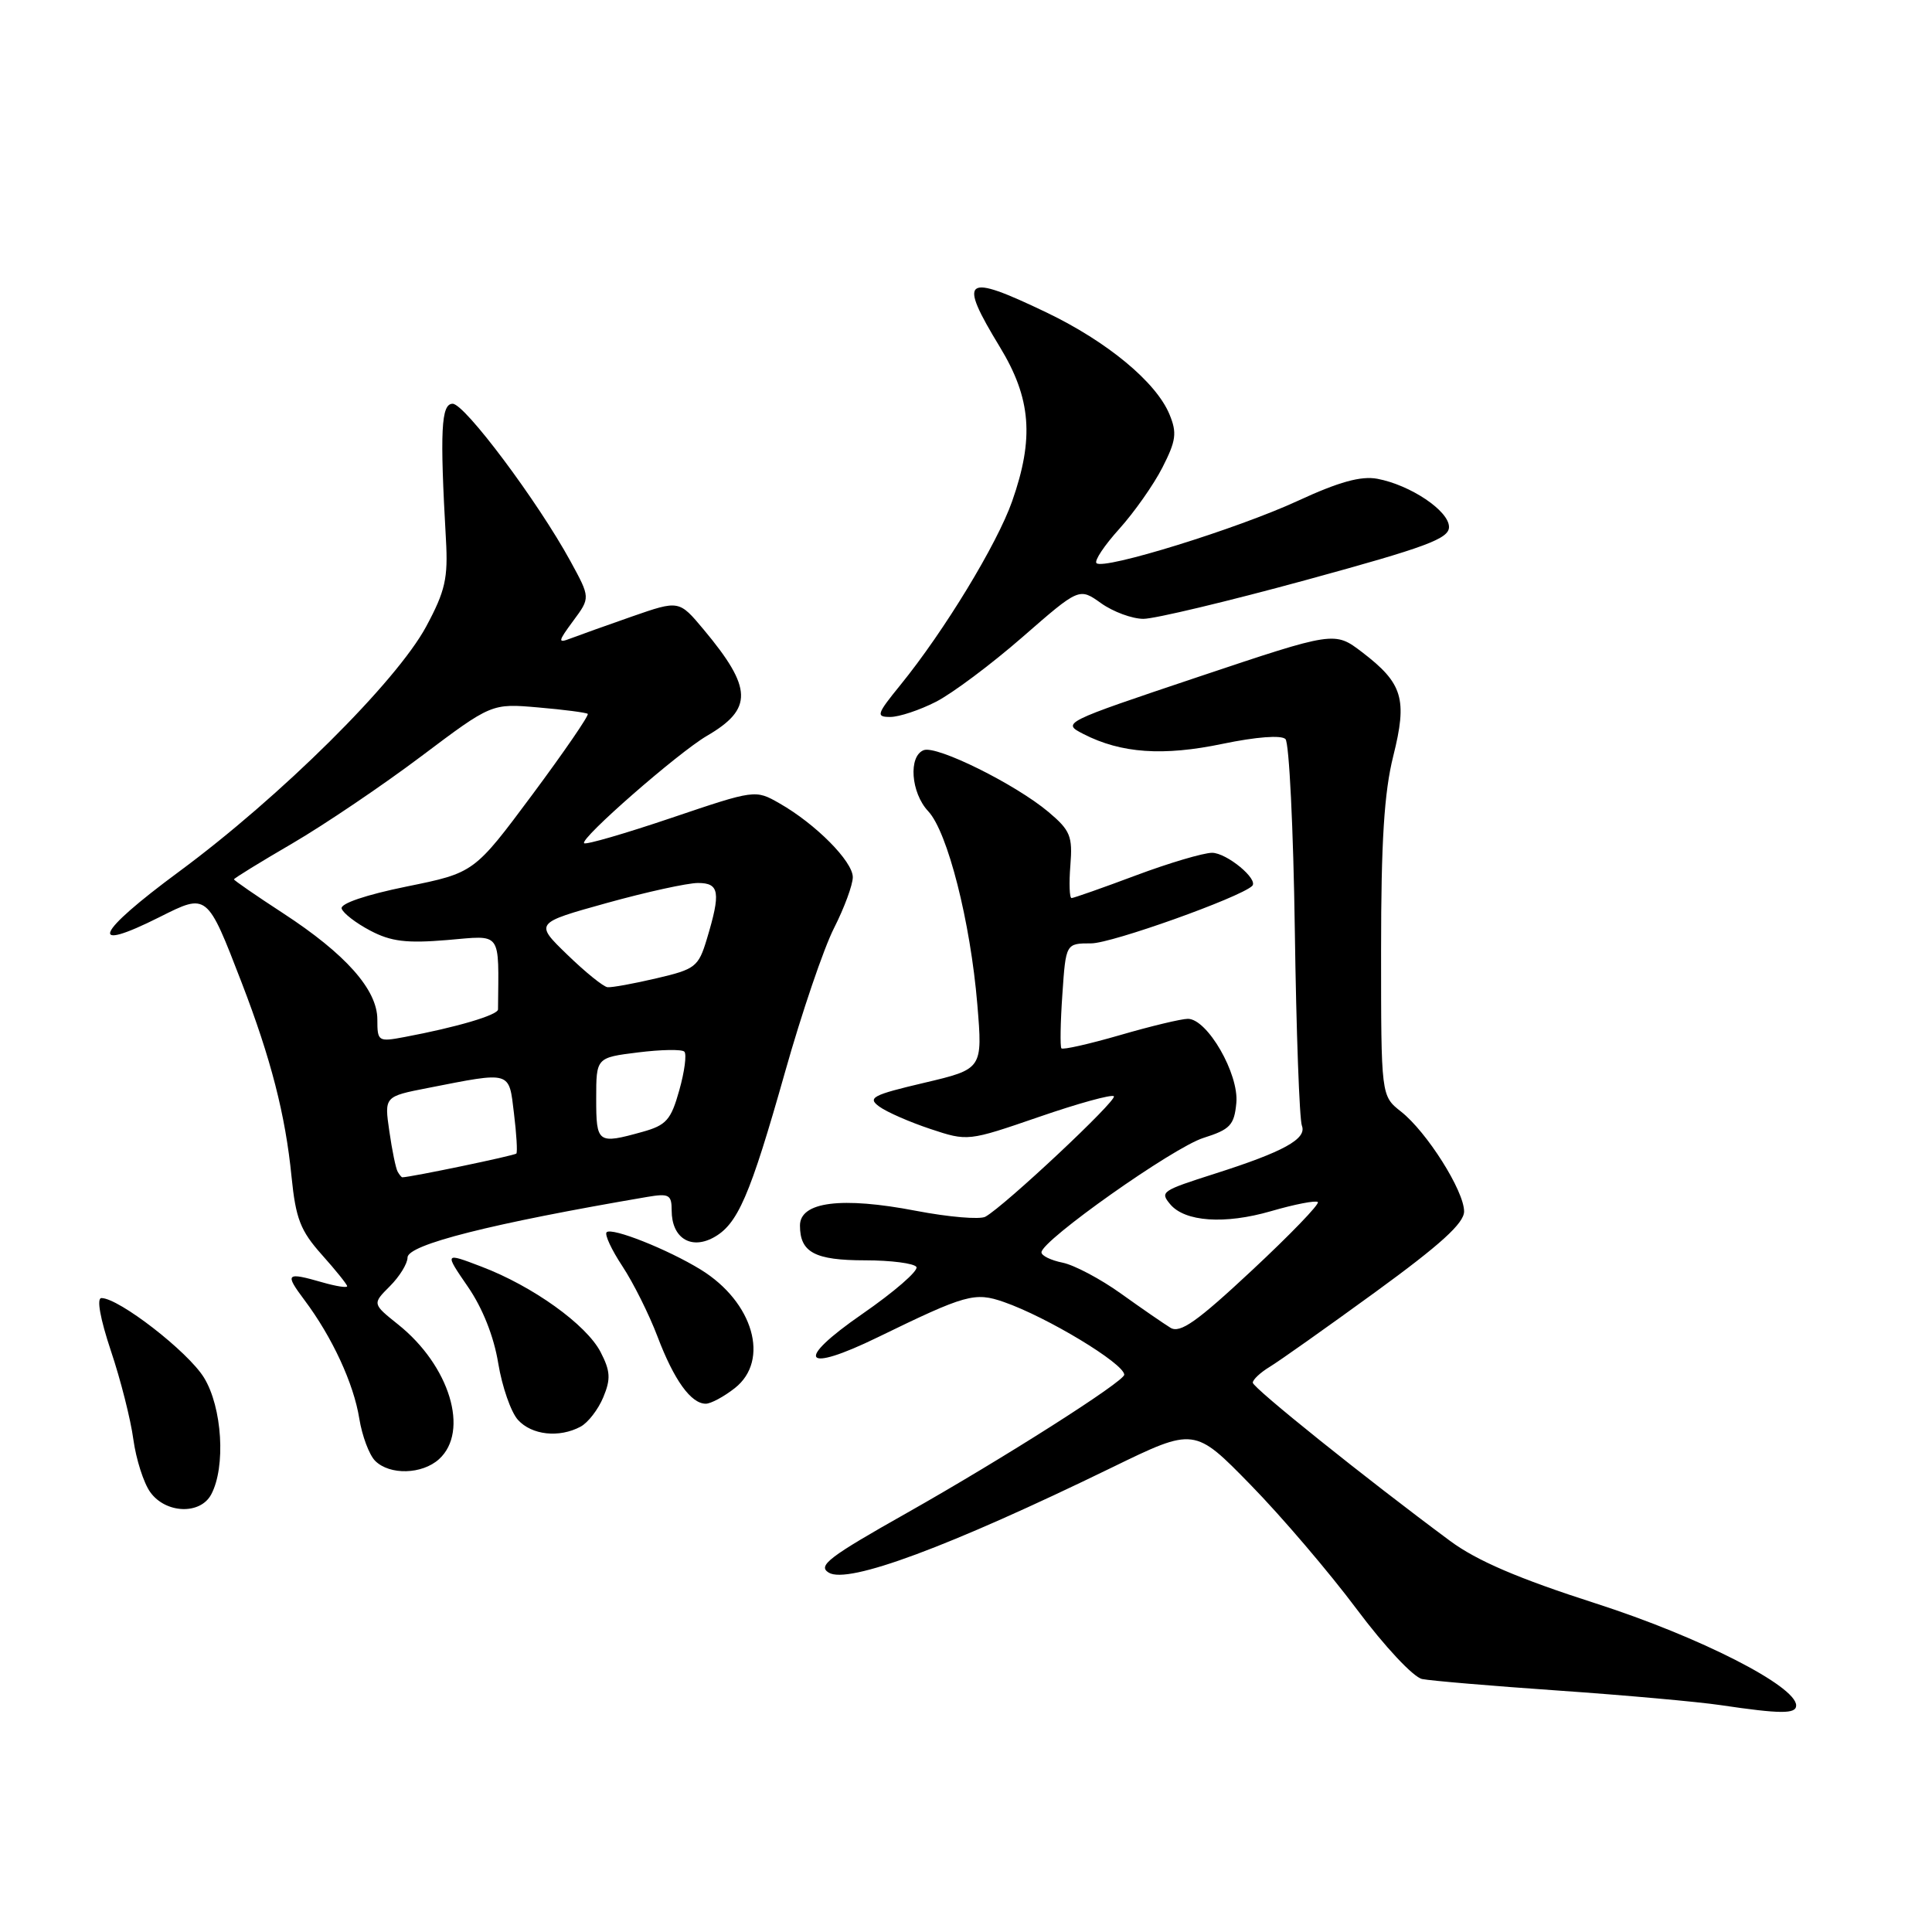 <?xml version="1.0" encoding="UTF-8" standalone="no"?>
<!DOCTYPE svg PUBLIC "-//W3C//DTD SVG 1.1//EN" "http://www.w3.org/Graphics/SVG/1.1/DTD/svg11.dtd" >
<svg xmlns="http://www.w3.org/2000/svg" xmlns:xlink="http://www.w3.org/1999/xlink" version="1.1" viewBox="0 0 256 256">
 <g >
 <path fill="currentColor"
d=" M 238.00 225.98 C 238.00 223.41 225.23 216.90 211.47 212.47 C 201.17 209.16 195.68 206.80 192.13 204.17 C 180.96 195.89 166.00 183.89 166.00 183.21 C 166.00 182.81 167.01 181.86 168.25 181.11 C 169.49 180.36 175.79 175.90 182.25 171.20 C 190.89 164.91 194.00 162.08 194.00 160.52 C 194.00 157.80 189.06 149.98 185.64 147.29 C 183.00 145.21 183.00 145.21 183.00 125.92 C 183.00 111.51 183.41 105.00 184.61 100.20 C 186.51 92.62 185.89 90.55 180.49 86.42 C 176.84 83.64 176.84 83.64 158.75 89.70 C 140.74 95.74 140.67 95.78 143.58 97.27 C 148.56 99.82 154.12 100.21 162.01 98.56 C 166.43 97.64 169.78 97.38 170.33 97.93 C 170.82 98.42 171.38 109.81 171.57 123.22 C 171.76 136.64 172.18 148.31 172.51 149.17 C 173.18 150.91 170.07 152.62 161.00 155.51 C 153.90 157.78 153.69 157.92 155.05 159.56 C 156.99 161.90 162.29 162.26 168.40 160.49 C 171.56 159.57 174.36 159.03 174.62 159.28 C 174.88 159.54 170.95 163.61 165.89 168.33 C 158.61 175.13 156.37 176.71 155.10 175.94 C 154.22 175.40 151.27 173.37 148.55 171.42 C 145.82 169.46 142.33 167.62 140.80 167.31 C 139.26 167.00 138.00 166.39 138.00 165.94 C 138.00 164.38 155.46 152.04 159.46 150.78 C 163.00 149.66 163.54 149.09 163.82 146.16 C 164.19 142.31 159.98 135.00 157.40 135.00 C 156.53 135.00 152.49 135.97 148.40 137.16 C 144.32 138.34 140.83 139.13 140.64 138.91 C 140.46 138.68 140.51 135.46 140.77 131.75 C 141.23 125.00 141.23 125.00 144.60 125.00 C 147.30 125.00 164.24 118.95 165.91 117.40 C 166.83 116.54 162.54 113.00 160.60 113.00 C 159.44 113.01 154.90 114.35 150.50 116.00 C 146.10 117.65 142.27 118.99 141.99 119.00 C 141.71 119.00 141.64 117.05 141.83 114.66 C 142.14 110.80 141.82 110.03 138.94 107.60 C 134.56 103.91 124.12 98.74 122.40 99.40 C 120.34 100.19 120.70 105.05 122.99 107.49 C 125.56 110.22 128.59 122.15 129.50 133.08 C 130.21 141.65 130.21 141.65 122.45 143.48 C 115.60 145.09 114.91 145.46 116.50 146.62 C 117.49 147.35 120.54 148.68 123.27 149.59 C 128.23 151.24 128.27 151.23 137.66 148.00 C 142.84 146.21 147.31 144.98 147.59 145.26 C 148.09 145.76 133.15 159.78 130.57 161.22 C 129.85 161.62 125.71 161.27 121.38 160.44 C 111.51 158.54 106.00 159.24 106.00 162.39 C 106.00 165.95 107.96 167.00 114.64 167.00 C 118.07 167.00 121.13 167.40 121.43 167.88 C 121.73 168.37 118.49 171.18 114.24 174.12 C 105.22 180.36 106.37 182.04 116.34 177.18 C 127.98 171.51 129.16 171.18 133.01 172.52 C 138.73 174.51 148.90 180.65 148.97 182.15 C 149.01 183.03 132.90 193.28 120.24 200.43 C 109.80 206.32 108.31 207.46 109.81 208.38 C 112.34 209.95 125.71 204.98 147.38 194.43 C 158.27 189.13 158.27 189.13 165.72 196.76 C 169.82 200.95 176.14 208.36 179.77 213.22 C 183.47 218.17 187.28 222.24 188.44 222.48 C 189.57 222.71 197.70 223.40 206.50 224.01 C 215.30 224.62 224.97 225.49 228.00 225.94 C 235.98 227.12 238.00 227.13 238.00 225.98 Z  M 27.98 198.03 C 29.94 194.38 29.45 186.46 27.02 182.53 C 24.89 179.08 15.75 172.00 13.44 172.00 C 12.78 172.00 13.27 174.72 14.69 178.98 C 15.98 182.81 17.32 188.10 17.67 190.73 C 18.03 193.35 19.03 196.50 19.91 197.72 C 21.95 200.56 26.53 200.74 27.98 198.03 Z  M 58.17 193.35 C 62.24 189.66 59.59 180.95 52.74 175.49 C 49.33 172.76 49.33 172.76 51.66 170.43 C 52.95 169.14 54.00 167.43 54.00 166.63 C 54.00 164.92 65.11 162.12 85.75 158.60 C 88.65 158.11 89.00 158.30 89.00 160.40 C 89.00 163.98 91.48 165.61 94.49 164.01 C 97.75 162.26 99.35 158.57 104.04 141.99 C 106.23 134.23 109.14 125.68 110.51 122.98 C 111.88 120.28 113.00 117.24 113.00 116.23 C 113.00 114.14 108.07 109.17 103.29 106.45 C 100.09 104.62 100.07 104.62 88.95 108.38 C 82.83 110.45 77.63 111.96 77.40 111.73 C 76.80 111.14 89.85 99.74 93.66 97.51 C 99.81 93.93 99.73 91.19 93.24 83.42 C 89.98 79.52 89.98 79.52 83.74 81.69 C 80.31 82.89 76.64 84.20 75.60 84.60 C 73.88 85.26 73.92 85.03 75.96 82.26 C 78.23 79.20 78.23 79.20 75.58 74.35 C 71.25 66.43 61.58 53.50 59.98 53.50 C 58.45 53.50 58.27 57.03 59.09 71.50 C 59.38 76.62 59.00 78.31 56.48 83.00 C 52.54 90.33 37.16 105.58 23.69 115.52 C 12.61 123.70 11.49 126.37 21.18 121.50 C 27.47 118.34 27.43 118.31 32.02 130.20 C 35.90 140.27 37.82 147.73 38.63 155.92 C 39.19 161.49 39.81 163.08 42.64 166.25 C 44.49 168.32 46.00 170.20 46.00 170.43 C 46.00 170.67 44.54 170.44 42.76 169.93 C 37.89 168.53 37.69 168.72 40.33 172.25 C 44.01 177.15 46.87 183.33 47.61 187.98 C 47.98 190.26 48.92 192.78 49.71 193.57 C 51.64 195.49 55.92 195.38 58.17 193.35 Z  M 76.93 189.04 C 77.92 188.51 79.27 186.76 79.94 185.14 C 80.95 182.72 80.88 181.67 79.58 179.15 C 77.69 175.51 70.58 170.41 63.78 167.83 C 58.88 165.96 58.88 165.96 61.99 170.49 C 63.95 173.33 65.45 177.12 66.02 180.65 C 66.53 183.74 67.70 187.11 68.63 188.14 C 70.46 190.16 74.09 190.56 76.93 189.04 Z  M 97.37 183.93 C 102.05 180.25 99.82 172.52 92.85 168.23 C 88.49 165.55 81.07 162.60 80.38 163.28 C 80.09 163.58 81.03 165.60 82.47 167.78 C 83.91 169.96 86.01 174.16 87.13 177.12 C 89.31 182.87 91.56 186.00 93.52 186.00 C 94.19 186.00 95.92 185.07 97.37 183.93 Z  M 124.02 92.99 C 126.19 91.88 131.34 88.03 135.48 84.42 C 143.00 77.86 143.00 77.86 145.90 79.93 C 147.50 81.07 150.03 82.00 151.51 82.00 C 153.00 82.00 162.72 79.68 173.11 76.84 C 188.99 72.50 192.00 71.38 192.00 69.83 C 192.00 67.69 186.90 64.27 182.50 63.44 C 180.33 63.04 177.41 63.85 172.00 66.35 C 163.98 70.06 146.22 75.56 145.29 74.62 C 144.97 74.31 146.34 72.26 148.32 70.07 C 150.29 67.88 152.87 64.22 154.03 61.94 C 155.84 58.39 155.98 57.36 154.96 54.90 C 153.19 50.63 146.72 45.27 138.68 41.41 C 127.70 36.15 126.88 36.76 132.50 46.00 C 136.63 52.80 137.05 58.07 134.11 66.43 C 132.11 72.11 125.12 83.61 119.32 90.75 C 116.15 94.65 116.04 95.00 117.97 95.00 C 119.13 95.00 121.85 94.10 124.02 92.99 Z  M 52.69 155.25 C 52.45 154.84 51.95 152.43 51.59 149.90 C 50.92 145.29 50.92 145.29 56.71 144.16 C 67.83 141.98 67.42 141.86 68.10 147.50 C 68.44 150.25 68.58 152.66 68.42 152.85 C 68.20 153.12 54.40 155.99 53.31 156.00 C 53.20 156.00 52.92 155.66 52.69 155.25 Z  M 79.00 145.57 C 79.00 140.14 79.00 140.14 84.55 139.45 C 87.60 139.07 90.36 139.02 90.68 139.35 C 91.01 139.68 90.71 141.98 90.01 144.46 C 88.91 148.40 88.29 149.10 85.12 149.98 C 79.19 151.63 79.00 151.50 79.00 145.57 Z  M 50.00 135.08 C 50.00 131.14 45.80 126.41 37.50 121.00 C 33.92 118.67 31.00 116.65 31.00 116.52 C 31.00 116.38 34.49 114.23 38.75 111.75 C 43.01 109.26 50.69 104.07 55.82 100.21 C 65.14 93.20 65.14 93.20 71.32 93.74 C 74.72 94.03 77.67 94.42 77.88 94.59 C 78.08 94.77 74.78 99.58 70.54 105.29 C 62.83 115.65 62.83 115.65 53.88 117.47 C 48.48 118.57 45.07 119.73 45.27 120.39 C 45.46 121.00 47.17 122.32 49.06 123.31 C 51.80 124.76 53.87 125.01 59.25 124.56 C 66.60 123.94 66.08 123.23 65.99 133.75 C 65.99 134.50 60.49 136.12 53.61 137.41 C 50.11 138.07 50.00 138.00 50.00 135.08 Z  M 75.17 126.50 C 70.84 122.31 70.84 122.31 80.41 119.65 C 85.67 118.19 91.10 117.00 92.49 117.00 C 95.33 117.00 95.53 118.23 93.66 124.43 C 92.55 128.11 92.14 128.43 86.99 129.63 C 83.97 130.34 81.05 130.87 80.50 130.81 C 79.95 130.75 77.55 128.81 75.17 126.50 Z "/>
</g>
</svg>